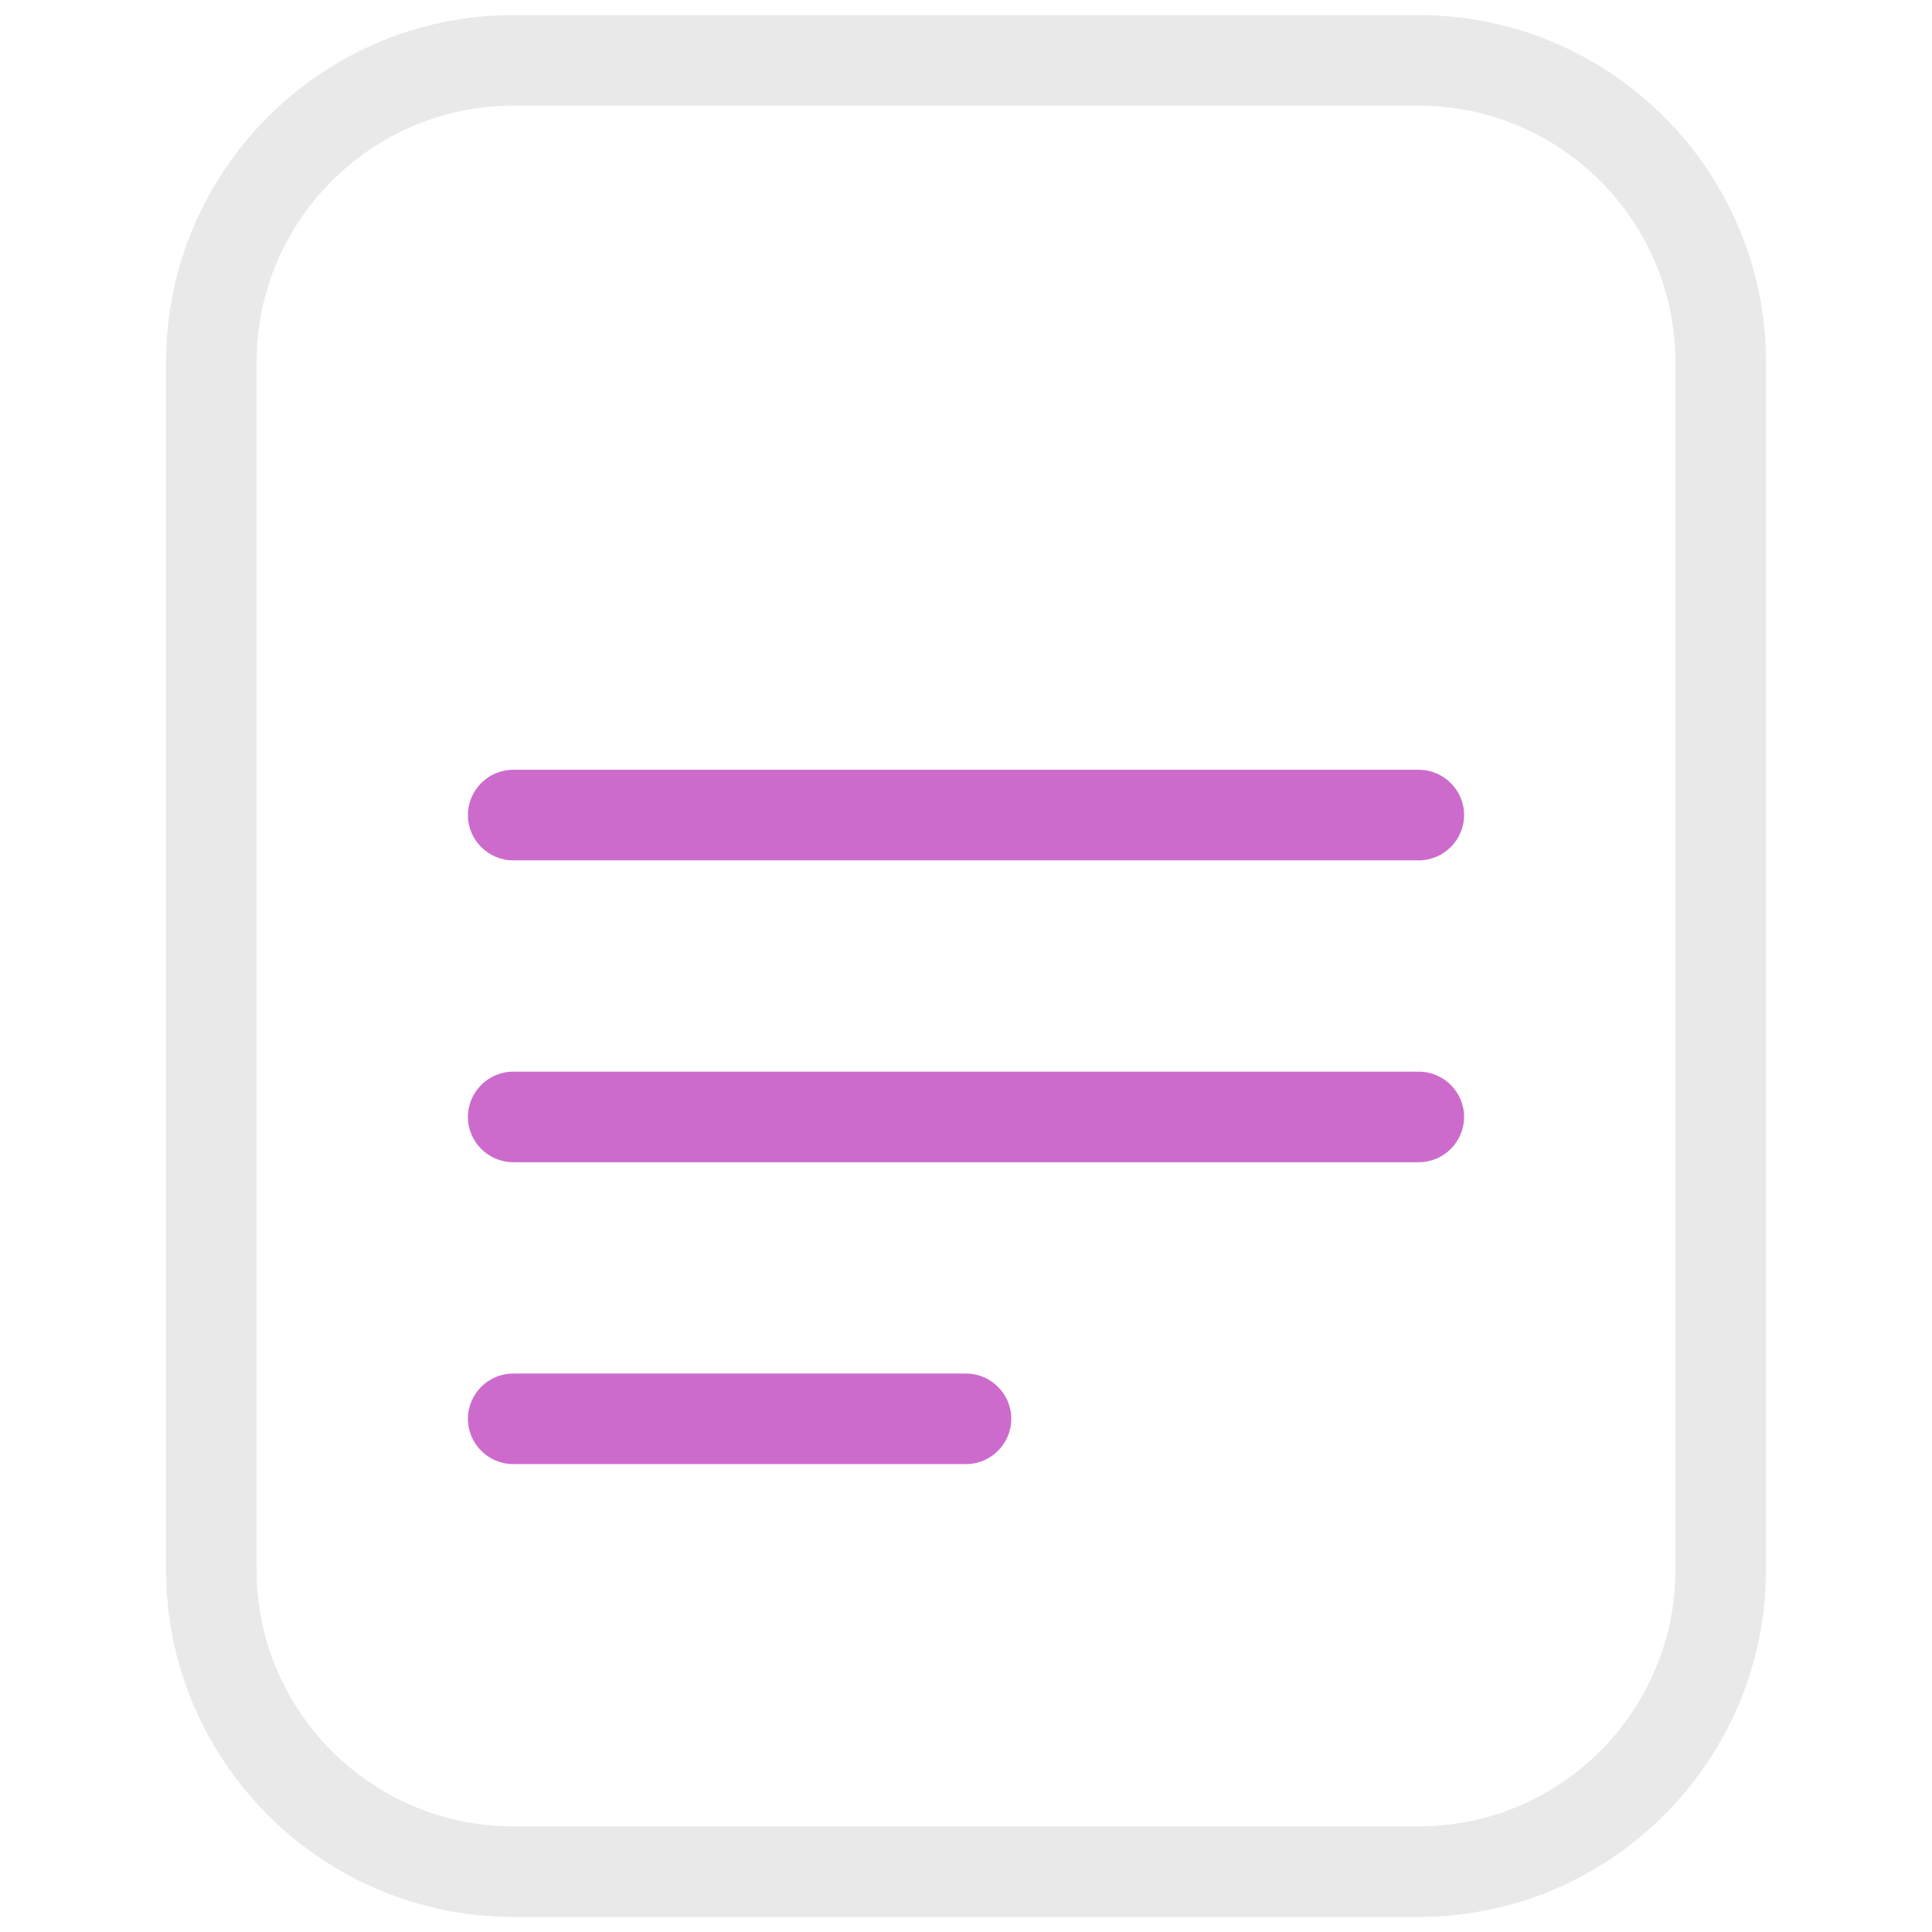 <?xml version="1.0" encoding="utf-8"?>
<!-- Generator: Adobe Illustrator 26.3.1, SVG Export Plug-In . SVG Version: 6.00 Build 0)  -->
<svg version="1.1" id="Capa_1" xmlns="http://www.w3.org/2000/svg" xmlns:xlink="http://www.w3.org/1999/xlink" x="0px" y="0px"
	 viewBox="0 0 512 512" style="enable-background:new 0 0 512 512;" xml:space="preserve">
<style type="text/css">
	.st0{fill:#EAE9E9;}
	.st1{fill:#CD6BCD;}
</style>
<path class="st0" d="M376,508H136c-50.7,0-92-41.3-92-92V96c0-50.7,41.3-92,92-92h240c50.7,0,92,41.3,92,92v320
	C468,466.7,426.7,508,376,508z M136,28c-37.5,0-68,30.5-68,68v320c0,37.5,30.5,68,68,68h240c37.5,0,68-30.5,68-68V96
	c0-37.5-30.5-68-68-68H136z"/>
<path class="st1" d="M376,228H136c-6.6,0-12-5.4-12-12s5.4-12,12-12h240c6.6,0,12,5.4,12,12S382.6,228,376,228z"/>
<path class="st1" d="M376,308H136c-6.6,0-12-5.4-12-12s5.4-12,12-12h240c6.6,0,12,5.4,12,12S382.6,308,376,308z"/>
<path class="st1" d="M256,388H136c-6.6,0-12-5.4-12-12s5.4-12,12-12h120c6.6,0,12,5.4,12,12S262.6,388,256,388z"/>
</svg>
